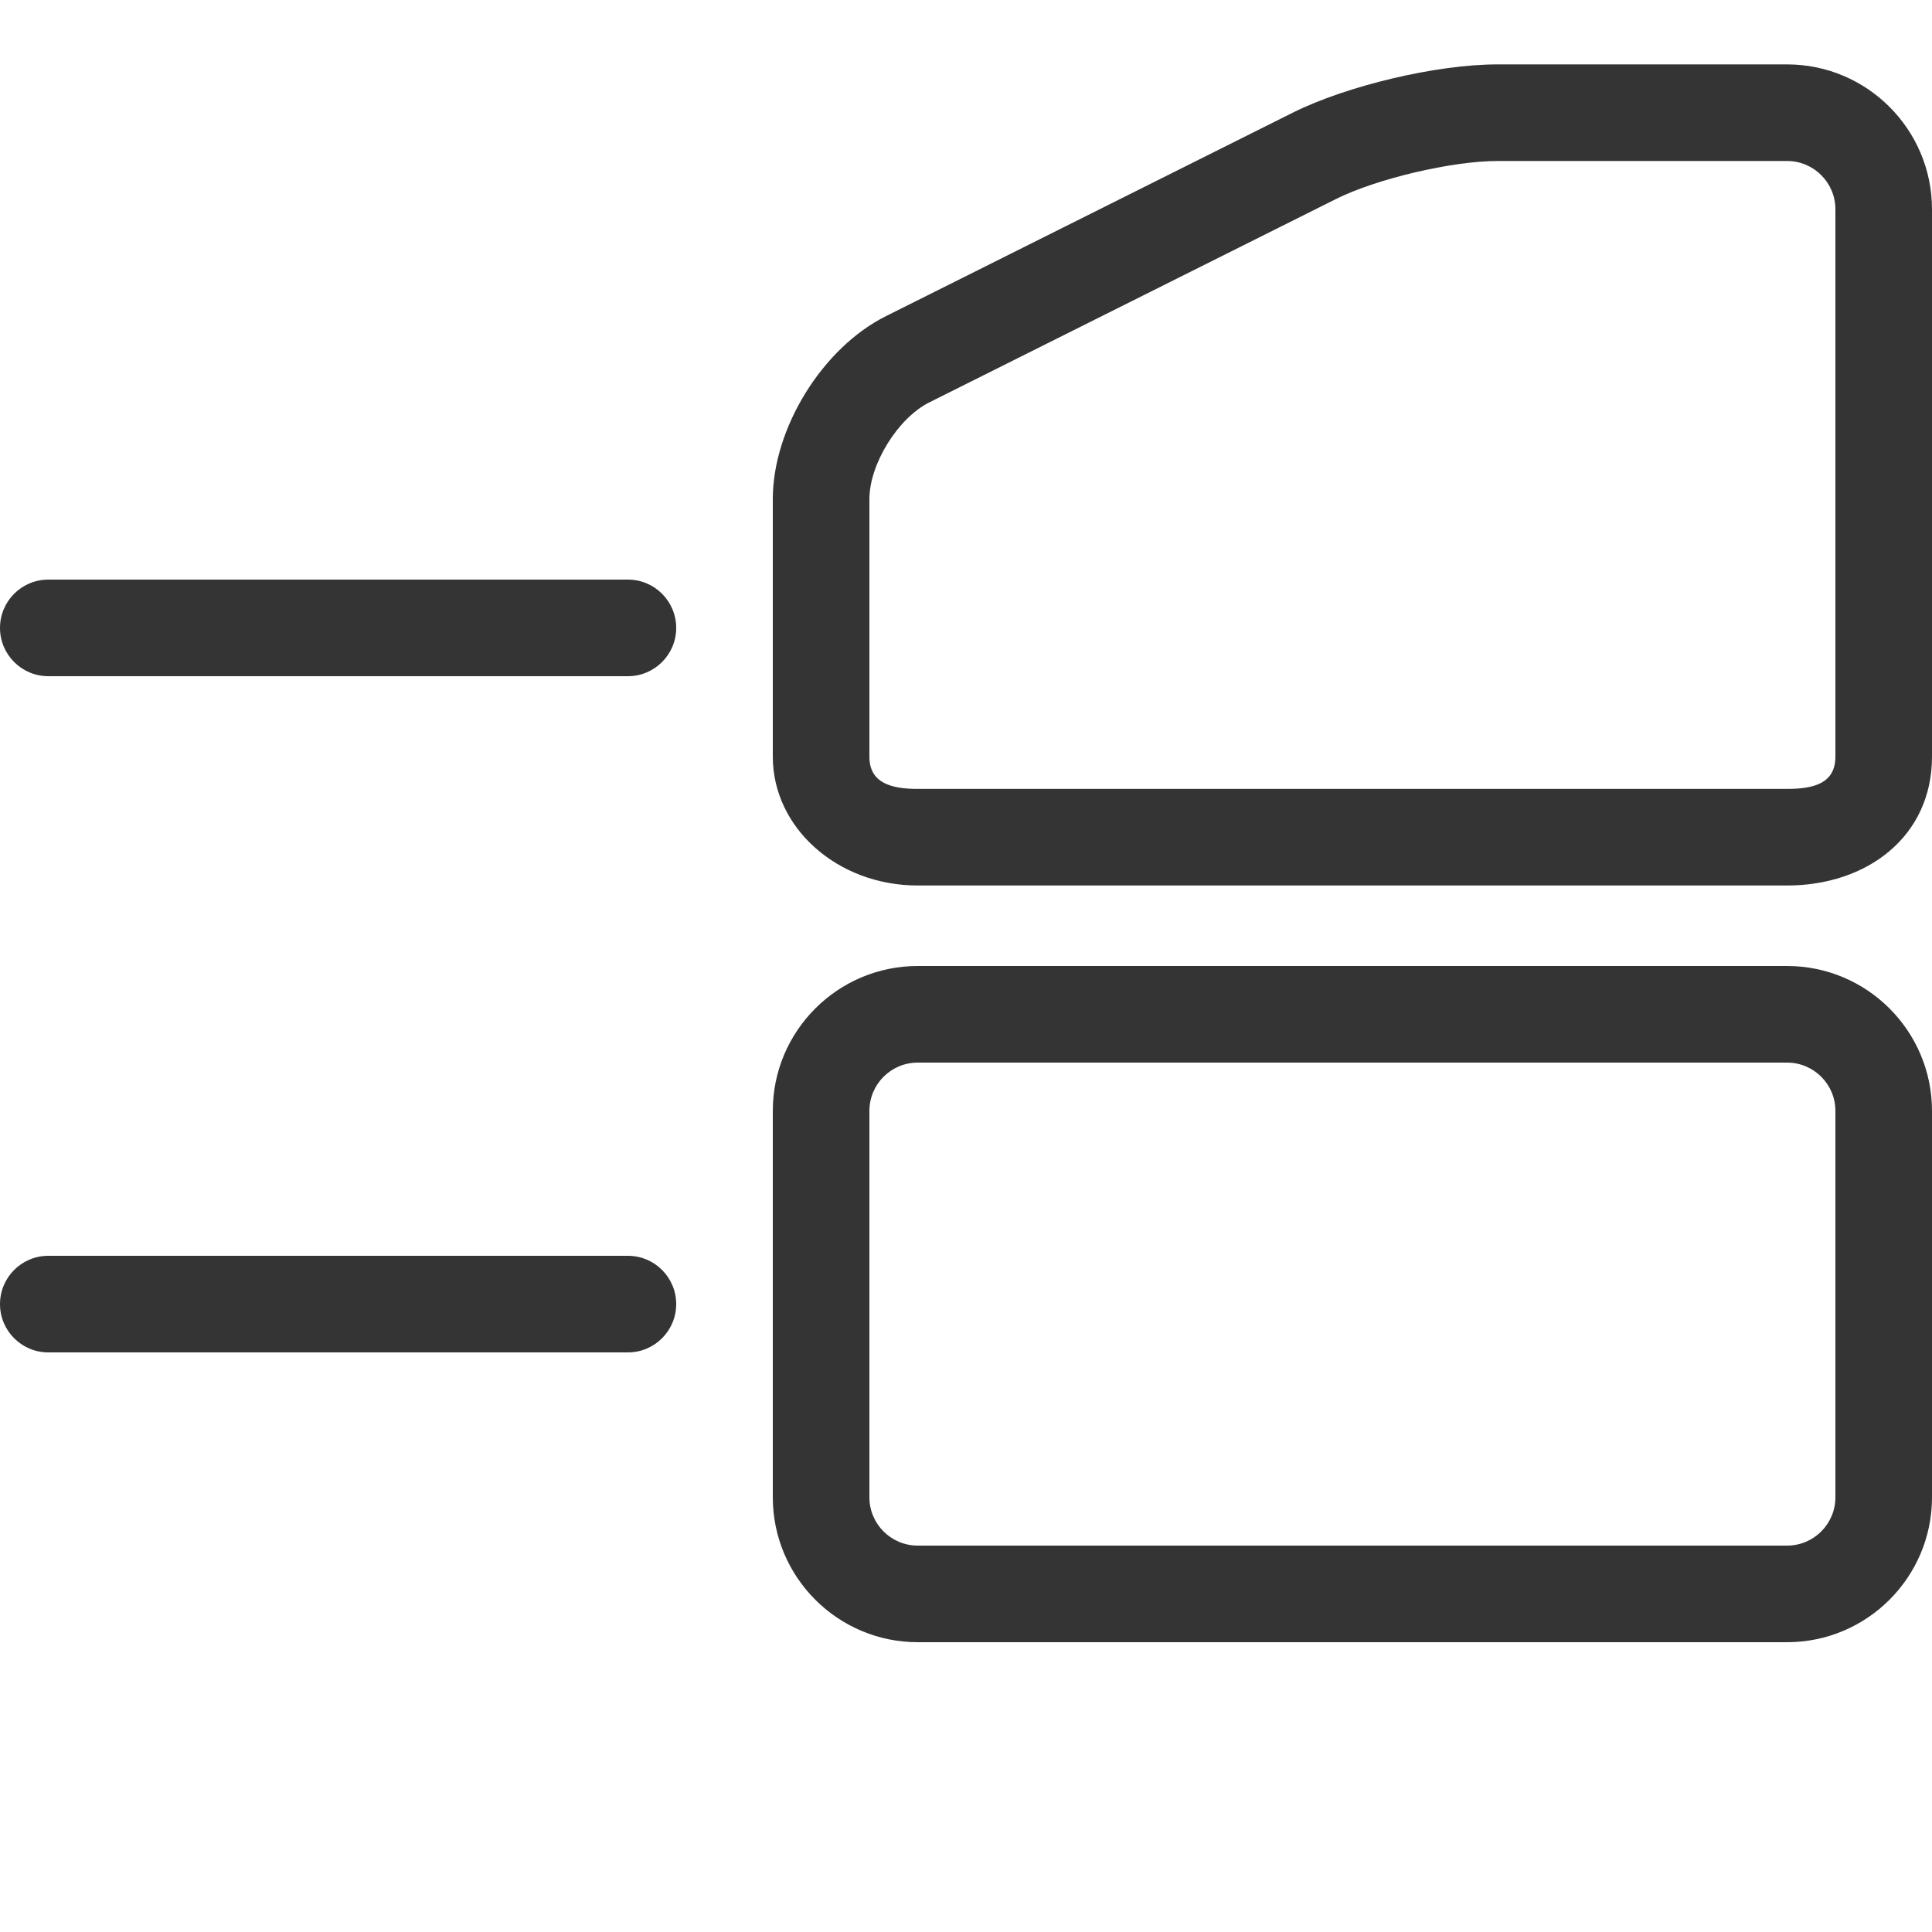 <svg width="30" height="30" viewBox="0 0 30 30" fill="none" xmlns="http://www.w3.org/2000/svg">
<path d="M9.75 10.5H0.75C0.336 10.5 0 10.164 0 9.75C0 9.336 0.336 9 0.75 9H9.75C10.164 9 10.5 9.336 10.5 9.75C10.5 10.164 10.164 10.5 9.75 10.5Z" fill="#343434"/>
<path d="M9.75 21H0.75C0.336 21 0 20.664 0 20.25C0 19.836 0.336 19.5 0.75 19.5H9.75C10.164 19.5 10.5 19.836 10.5 20.25C10.5 20.664 10.164 21 9.75 21Z" fill="#343434"/>
<path d="M30 3.25V11.75C30 12.991 28.991 13.75 27.75 13.75L14.25 13.75C13 13.75 12 12.851 12 11.75V7.75C12 6.649 12.771 5.401 13.757 4.909L20.073 1.75C20.915 1.33 22.309 1 23.25 1H27.75C28.991 1 30 2.01 30 3.25ZM13.5 11.75C13.5 12.16 13.84 12.25 14.25 12.25H27.75C28.164 12.25 28.5 12.164 28.5 11.75V3.25C28.5 2.836 28.164 2.5 27.75 2.5H23.25C22.545 2.5 21.373 2.776 20.744 3.091L14.427 6.25C13.943 6.493 13.5 7.207 13.5 7.75V11.75Z" fill="#343434"/>
<path d="M12 23.25V17.25C12 16.009 13.009 15 14.25 15H27.75C28.991 15 30 16.009 30 17.25V23.25C30 24.491 28.991 25.5 27.75 25.5H14.25C13.009 25.5 12 24.491 12 23.25ZM14.25 16.5C13.836 16.5 13.5 16.836 13.5 17.25V23.25C13.5 23.664 13.836 24 14.25 24H27.75C28.164 24 28.5 23.664 28.5 23.25V17.25C28.5 16.836 28.164 16.5 27.75 16.5H14.25Z" fill="#343434"/>
</svg>

